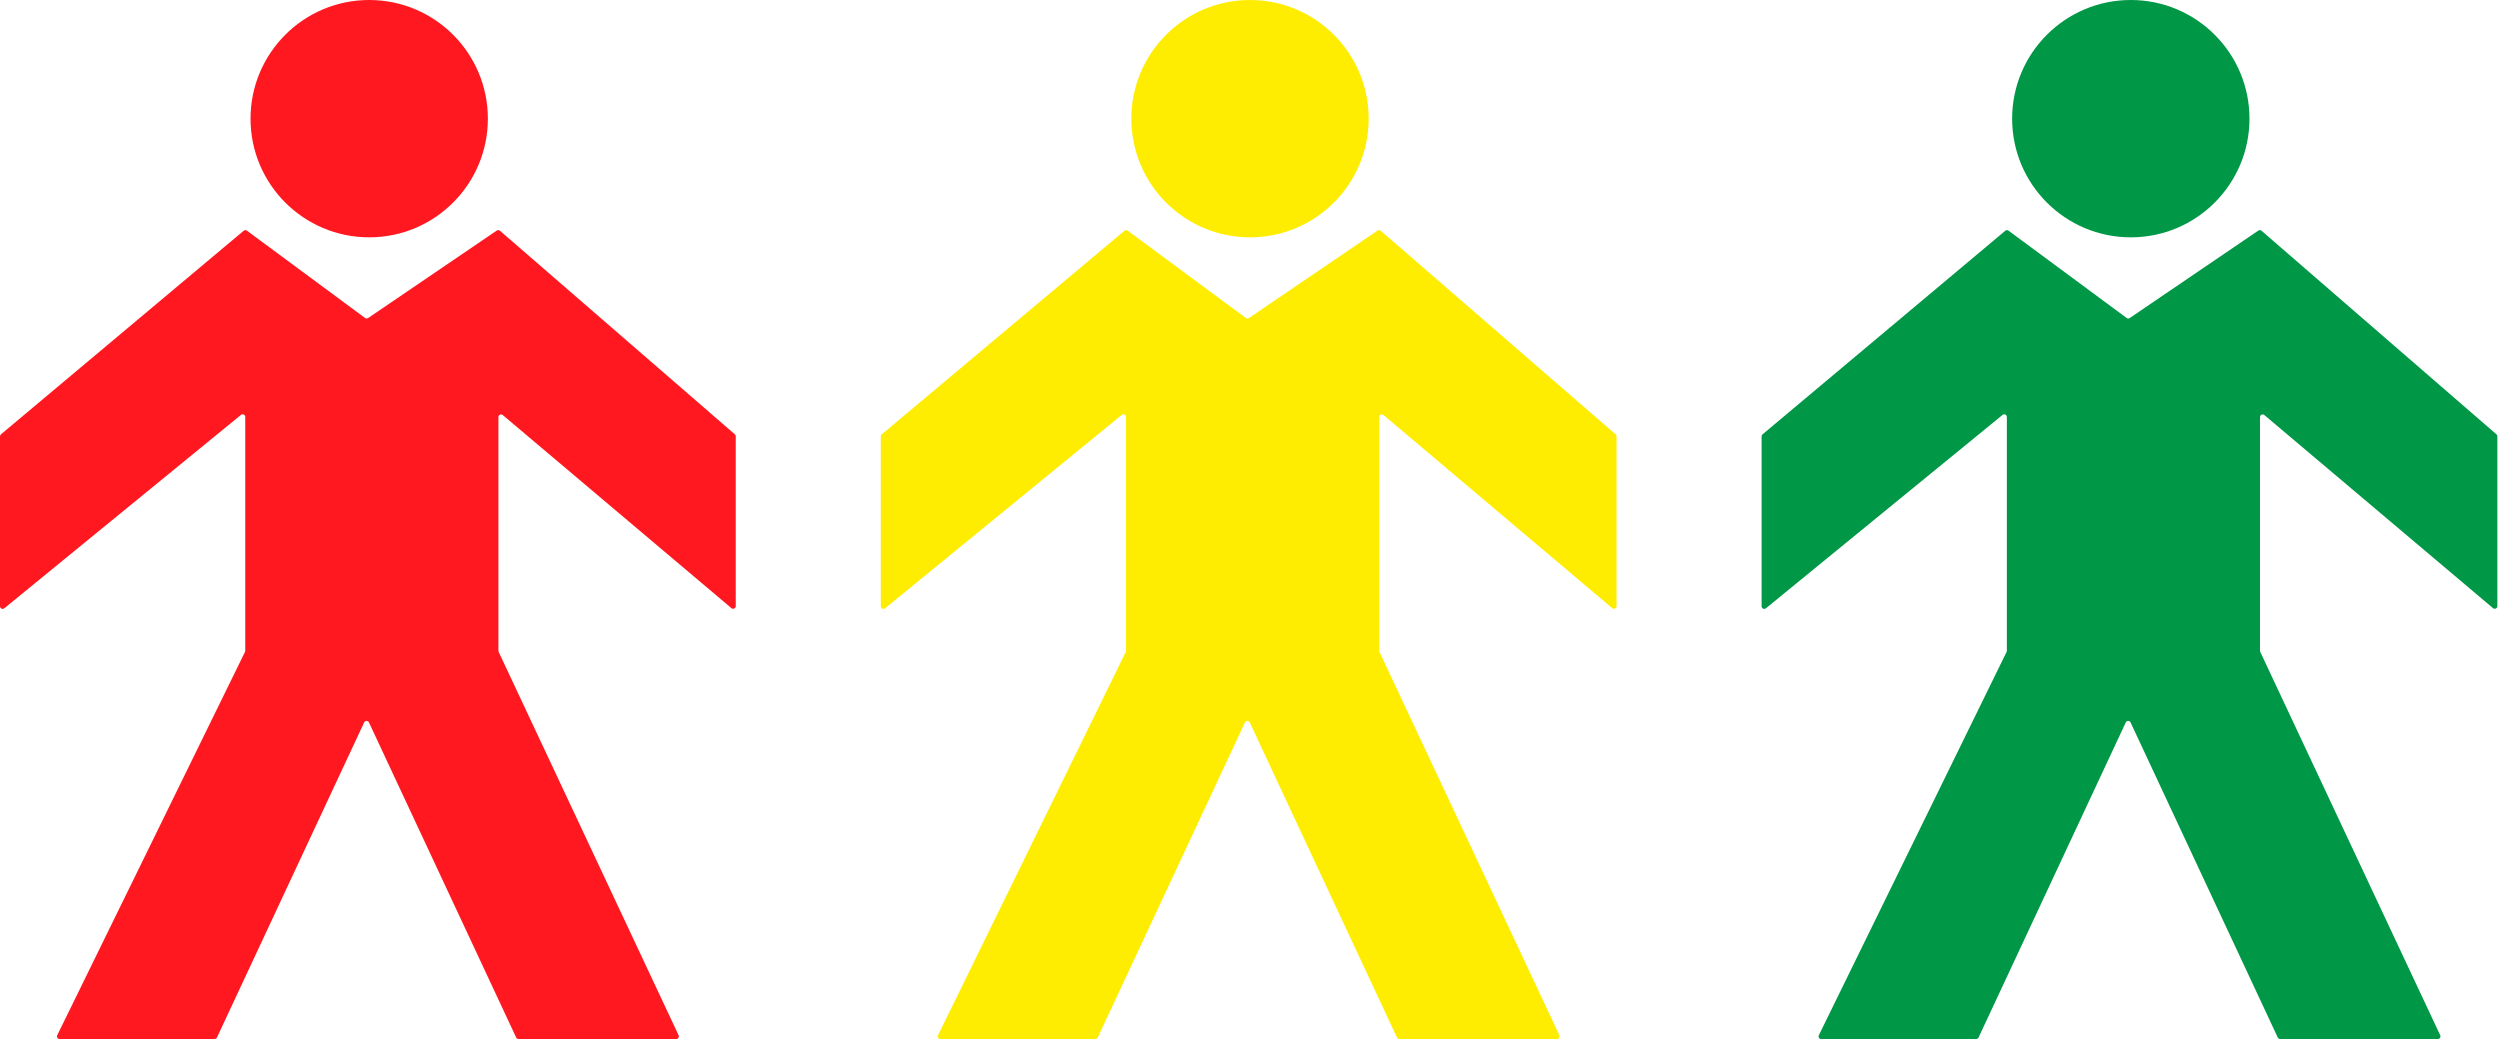 <svg width="474" height="197" viewBox="0 0 474 197" fill="none" xmlns="http://www.w3.org/2000/svg">
<path fill-rule="evenodd" clip-rule="evenodd" d="M70 45C82.426 45 92.5 34.926 92.5 22.5C92.5 10.074 82.426 0 70 0C57.574 0 47.5 10.074 47.5 22.5C47.5 34.926 57.574 45 70 45ZM0 82.733C0 82.585 0.065 82.445 0.179 82.35L46.198 43.753C46.375 43.605 46.631 43.597 46.817 43.734L69.215 60.289C69.386 60.416 69.618 60.42 69.793 60.301L94.182 43.716C94.37 43.589 94.619 43.603 94.791 43.752L139.327 82.35C139.437 82.445 139.5 82.583 139.5 82.728V114.923C139.5 115.349 139.002 115.58 138.677 115.305L95.323 78.695C94.998 78.42 94.5 78.651 94.5 79.077V123.388C94.5 123.462 94.516 123.534 94.547 123.601L128.666 196.288C128.821 196.619 128.579 197 128.213 197H98.318C98.124 197 97.948 196.888 97.865 196.712L69.953 136.97C69.773 136.585 69.227 136.585 69.047 136.97L41.135 196.712C41.053 196.888 40.876 197 40.682 197H11.302C10.932 197 10.69 196.612 10.853 196.28L46.449 123.604C46.483 123.536 46.5 123.46 46.5 123.384V79.054C46.5 78.633 46.01 78.4 45.684 78.667L0.816 115.333C0.49 115.6 0 115.367 0 114.946V82.733Z" fill="#FF1820"/>
<path fill-rule="evenodd" clip-rule="evenodd" d="M237 45C249.426 45 259.5 34.926 259.5 22.5C259.5 10.074 249.426 0 237 0C224.574 0 214.5 10.074 214.5 22.5C214.5 34.926 224.574 45 237 45ZM167 82.733C167 82.585 167.065 82.445 167.179 82.35L213.198 43.753C213.375 43.605 213.631 43.597 213.817 43.734L236.215 60.289C236.386 60.416 236.618 60.42 236.793 60.301L261.182 43.716C261.369 43.589 261.619 43.603 261.791 43.752L306.327 82.35C306.437 82.445 306.5 82.583 306.5 82.728V114.923C306.5 115.349 306.002 115.58 305.677 115.305L262.323 78.695C261.998 78.42 261.5 78.651 261.5 79.077V123.388C261.5 123.462 261.516 123.534 261.547 123.601L295.666 196.288C295.821 196.619 295.579 197 295.213 197H265.318C265.124 197 264.947 196.888 264.865 196.712L236.953 136.97C236.773 136.585 236.227 136.585 236.047 136.97L208.135 196.712C208.053 196.888 207.876 197 207.682 197H178.302C177.932 197 177.69 196.612 177.853 196.28L213.449 123.604C213.483 123.536 213.5 123.46 213.5 123.384V79.054C213.5 78.633 213.01 78.4 212.684 78.667L167.816 115.333C167.49 115.6 167 115.367 167 114.946V82.733Z" fill="#FEED01"/>
<path fill-rule="evenodd" clip-rule="evenodd" d="M404 45C416.426 45 426.5 34.926 426.5 22.5C426.5 10.074 416.426 0 404 0C391.574 0 381.5 10.074 381.5 22.5C381.5 34.926 391.574 45 404 45ZM334 82.733C334 82.585 334.065 82.445 334.179 82.35L380.198 43.753C380.375 43.605 380.631 43.597 380.817 43.734L403.215 60.289C403.386 60.416 403.618 60.42 403.793 60.301L428.182 43.716C428.369 43.589 428.619 43.603 428.791 43.752L473.327 82.35C473.437 82.445 473.5 82.583 473.5 82.728V114.923C473.5 115.349 473.002 115.58 472.677 115.305L429.323 78.695C428.998 78.42 428.5 78.651 428.5 79.077V123.388C428.5 123.462 428.516 123.534 428.547 123.601L462.666 196.288C462.821 196.619 462.579 197 462.213 197H432.318C432.124 197 431.947 196.888 431.865 196.712L403.953 136.97C403.773 136.585 403.227 136.585 403.047 136.97L375.135 196.712C375.053 196.888 374.876 197 374.682 197H345.302C344.932 197 344.69 196.612 344.853 196.28L380.449 123.604C380.483 123.536 380.5 123.46 380.5 123.384V79.054C380.5 78.633 380.01 78.4 379.684 78.667L334.816 115.333C334.49 115.6 334 115.367 334 114.946V82.733Z" fill="#009746"/>
</svg>
